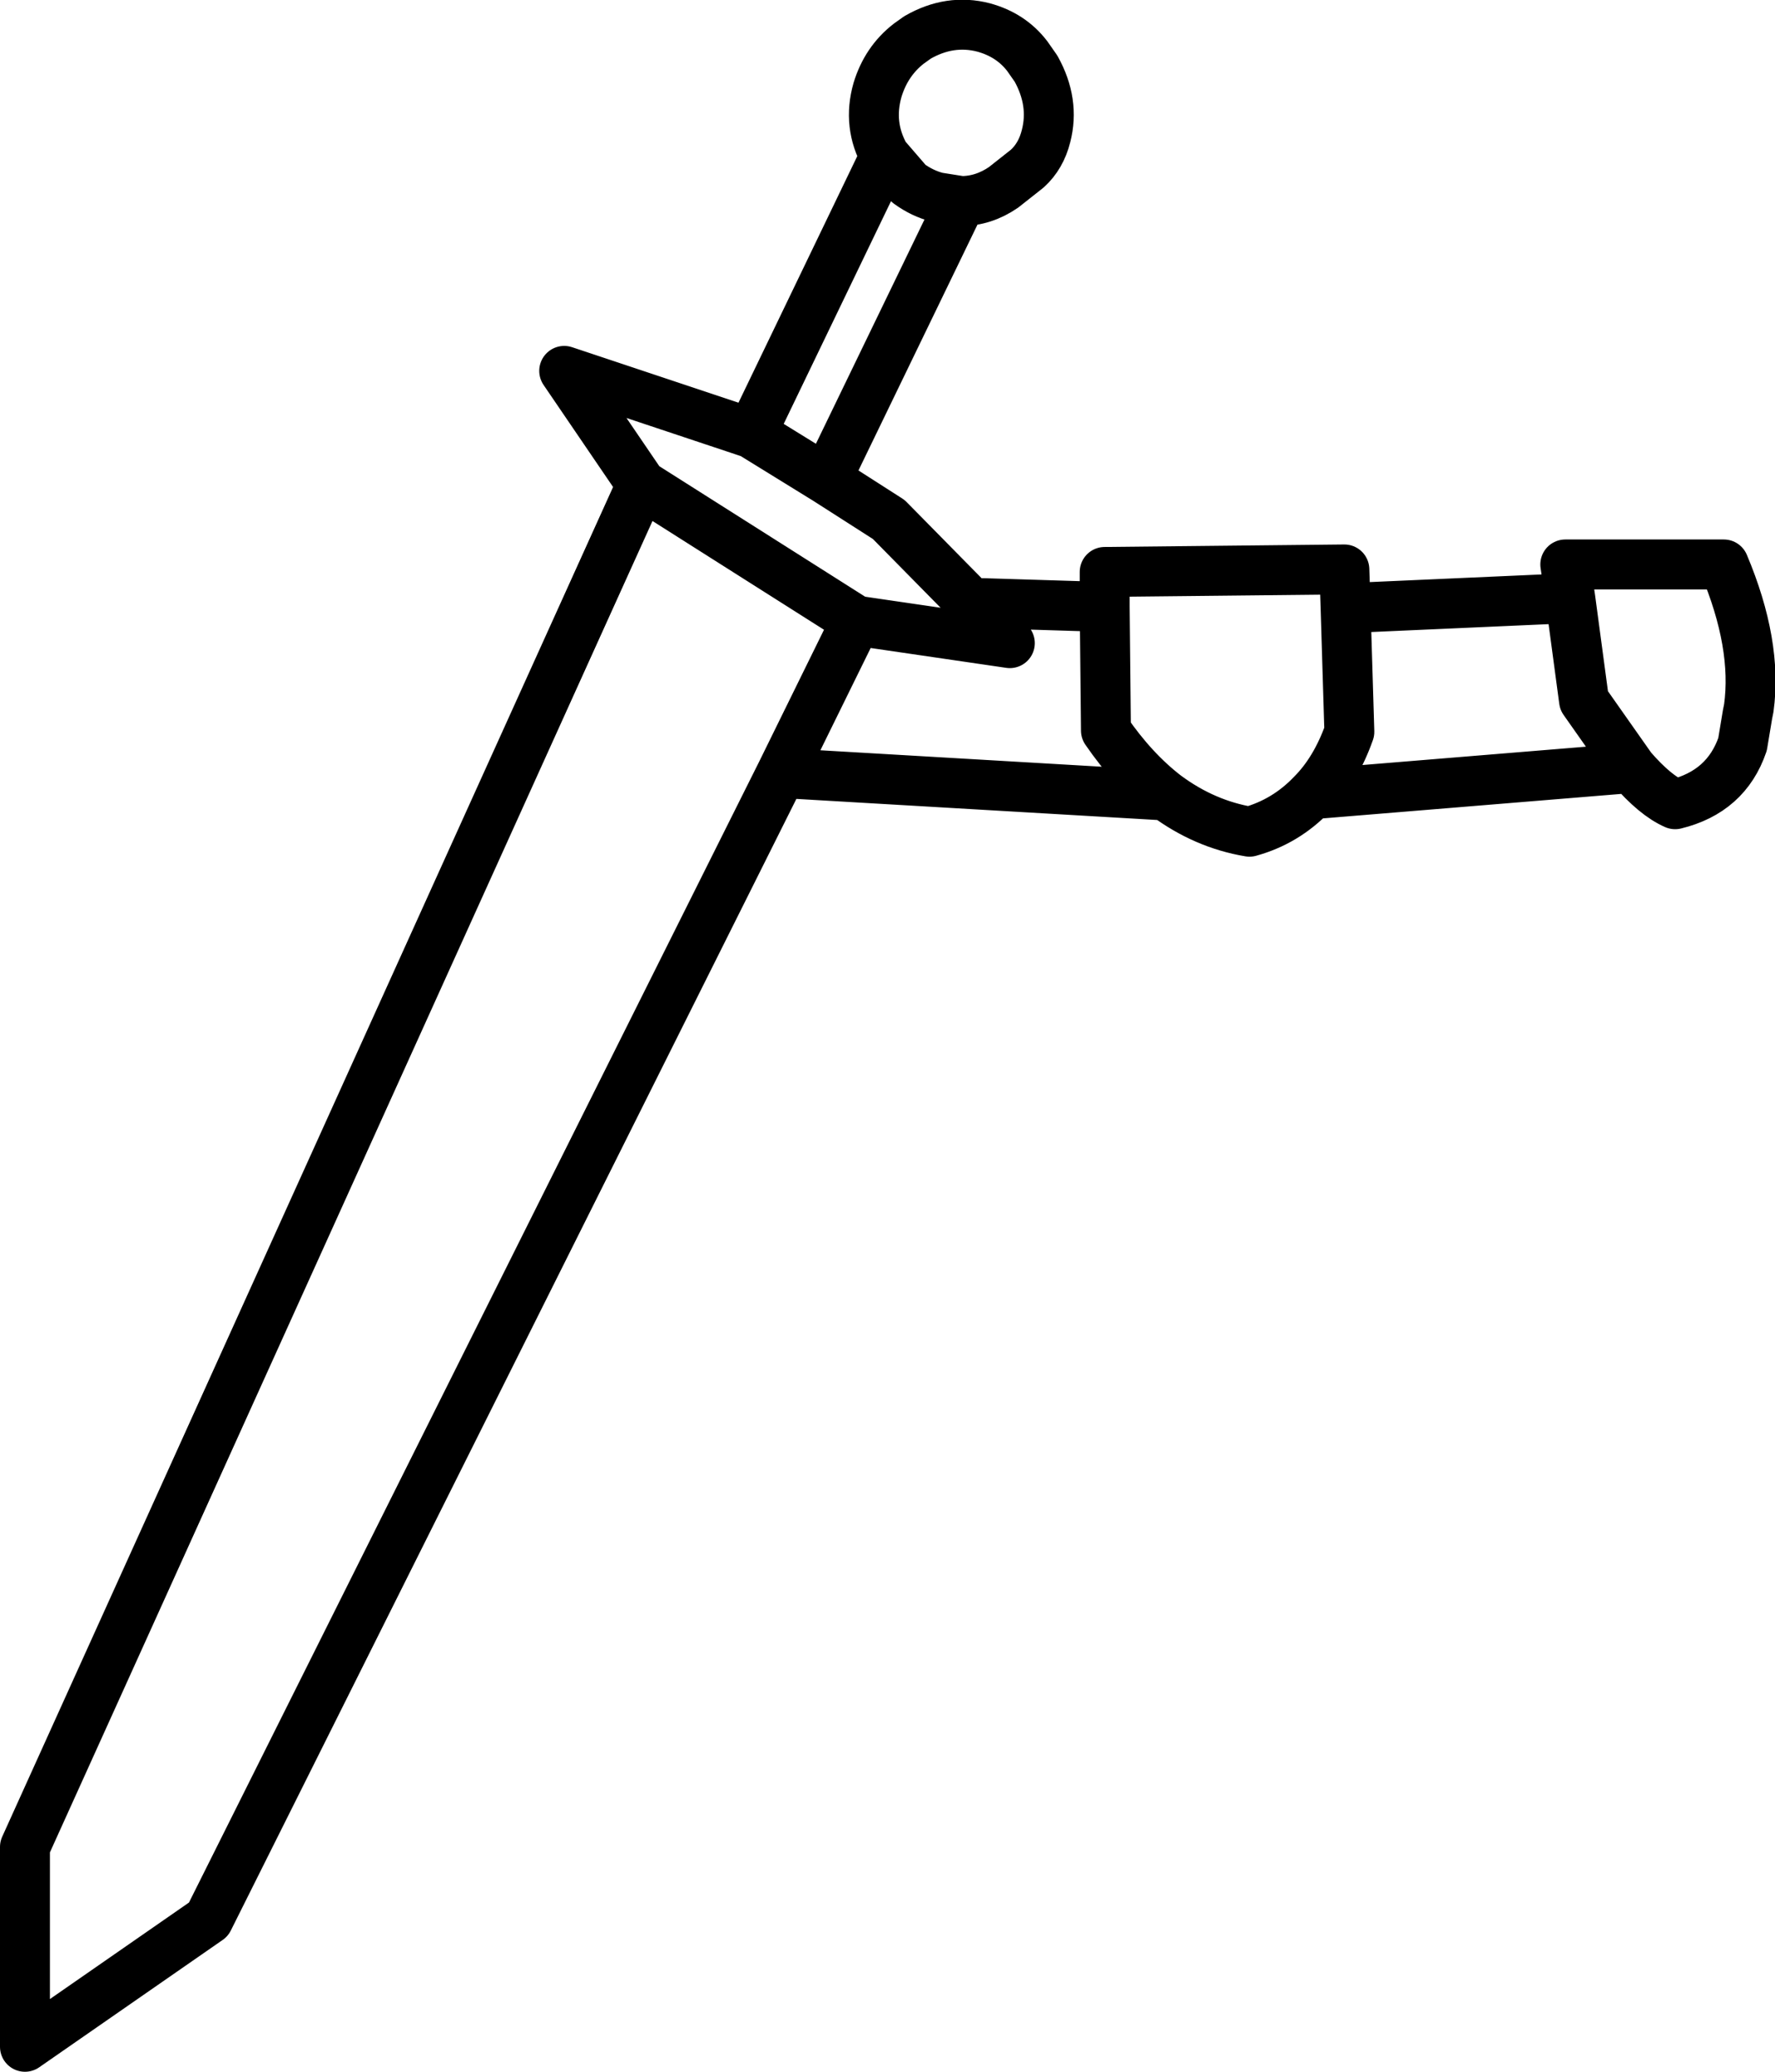 <?xml version="1.0" encoding="UTF-8" standalone="no"?>
<svg xmlns:xlink="http://www.w3.org/1999/xlink" height="82.95px" width="71.1px" xmlns="http://www.w3.org/2000/svg">
  <g transform="matrix(1.0, 0.0, 0.0, 1.0, 35.6, 41.45)">
    <path d="M34.45 -13.1 L34.55 -11.75 34.2 -11.65 34.4 -12.85 34.45 -13.1" fill="#5d5c5e" fill-rule="evenodd" stroke="none"/>
    <path d="M34.2 -11.65 Q33.55 -9.75 31.5 -9.25 30.7 -9.6 29.75 -10.7 L16.95 -9.65 Q15.9 -8.55 14.45 -8.15 12.65 -8.45 11.1 -9.6 L-4.3 -10.5 -27.25 35.4 -34.6 40.5 -34.6 32.5 -9.9 -22.05 -13.0 -26.6 -5.5 -24.1 -0.15 -35.2 Q-0.85 -36.45 -0.45 -37.85 -0.1 -39.0 0.8 -39.7 L1.15 -39.95 Q2.45 -40.7 3.8 -40.35 4.9 -40.05 5.55 -39.2 L5.9 -38.7 Q6.65 -37.35 6.3 -36.0 6.1 -35.2 5.55 -34.7 L4.6 -33.95 Q3.8 -33.4 2.9 -33.4 L-2.5 -22.25 0.0 -20.65 3.3 -17.3 3.8 -17.3 8.65 -17.15 8.65 -18.55 18.25 -18.65 18.3 -17.1 27.3 -17.5 27.1 -18.85 33.45 -18.85 Q34.8 -15.65 34.45 -13.1 L34.4 -12.85 34.2 -11.65 M2.9 -33.4 L1.95 -33.55 Q1.35 -33.7 0.8 -34.1 L-0.15 -35.2 M-9.9 -22.05 L-1.3 -16.6 4.85 -15.7 3.3 -17.3 M18.3 -17.1 L18.45 -12.15 Q17.9 -10.6 16.95 -9.65 M11.1 -9.6 Q9.8 -10.6 8.7 -12.2 L8.65 -17.15 M29.75 -10.7 L27.85 -13.4 27.3 -17.5 M-2.5 -22.25 L-5.5 -24.1 M-1.3 -16.6 L-4.3 -10.5" fill="none" stroke="#000000" stroke-linecap="round" stroke-linejoin="round" stroke-width="2.0"/>
  </g>
</svg>
